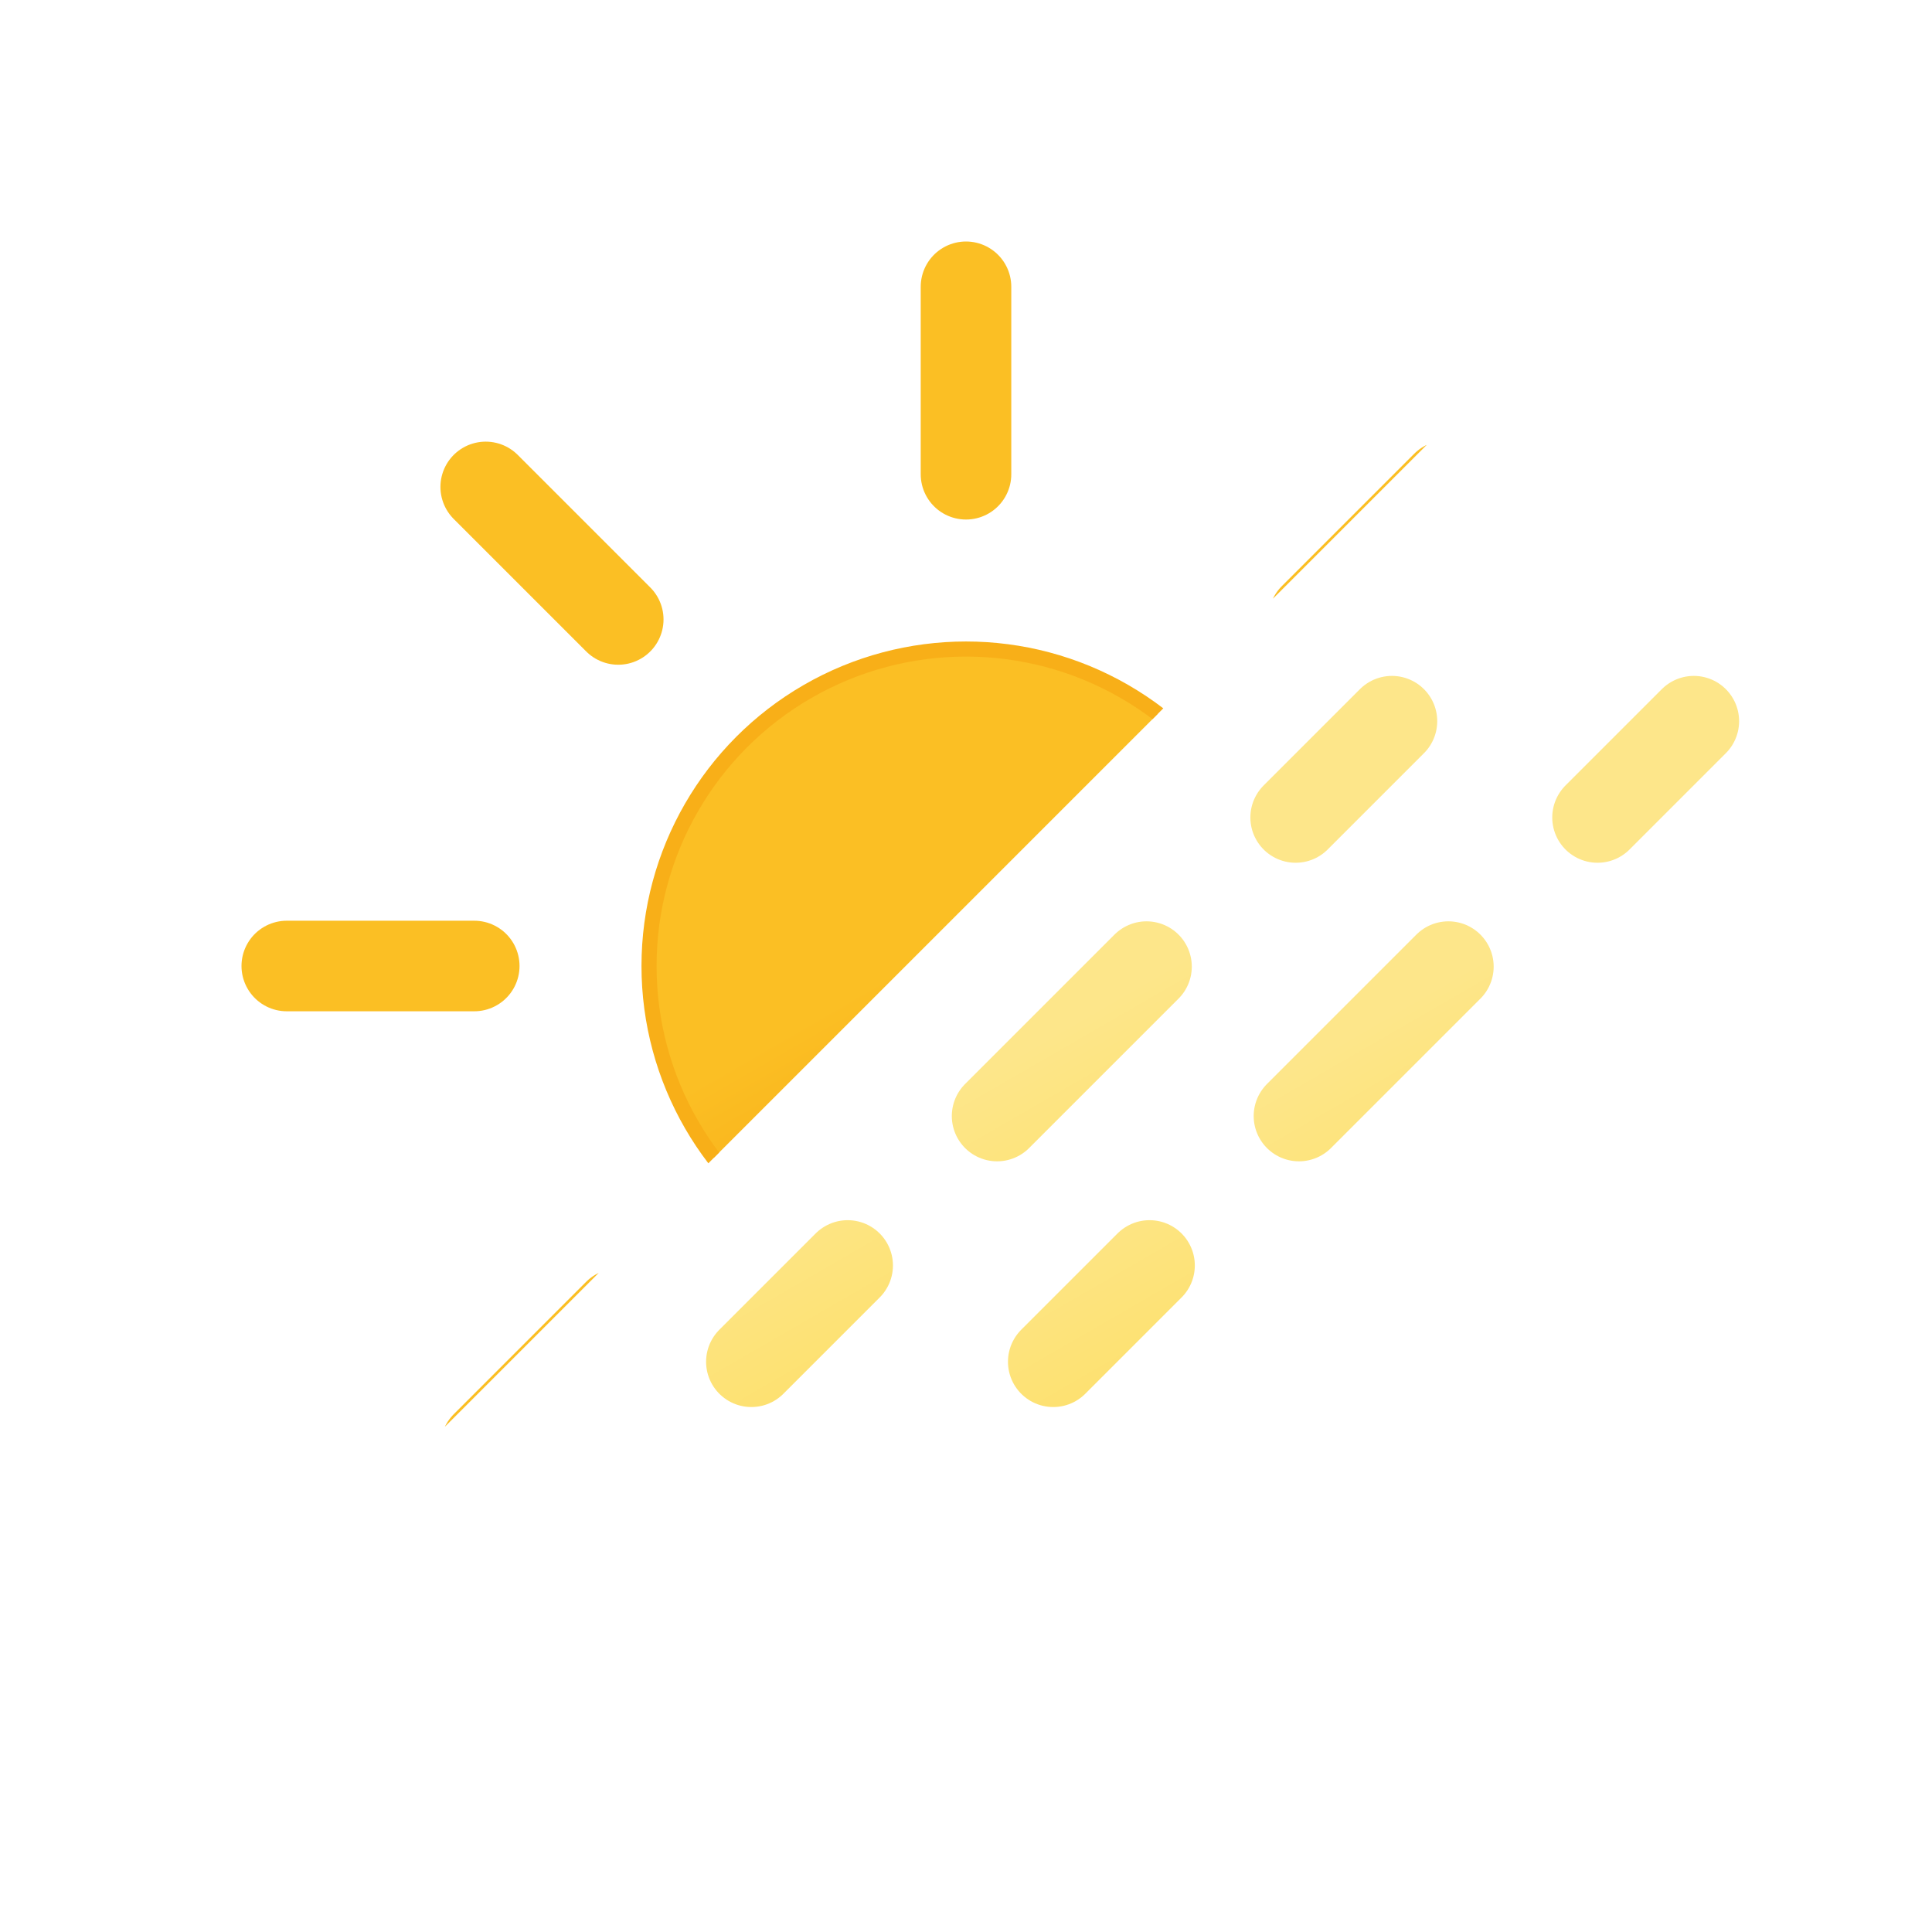 <svg xmlns="http://www.w3.org/2000/svg" xmlns:xlink="http://www.w3.org/1999/xlink" viewBox="0 0 64 64">
	<defs>
		<clipPath id="static-dust-day-a">
			<polygon points="7.5 7.5 54.5 7.5 7.5 54.5 7.5 7.5" fill="none"/>
		</clipPath>
		<linearGradient id="static-dust-day-b" x1="26.75" y1="22.91" x2="37.25" y2="41.09" gradientUnits="userSpaceOnUse">
			<stop offset="0" stop-color="#fbbf24"/>
			<stop offset="0.45" stop-color="#fbbf24"/>
			<stop offset="1" stop-color="#f59e0b"/>
		</linearGradient>
		<linearGradient id="static-dust-day-c" x1="22.14" y1="36" x2="27.53" y2="45.32" gradientUnits="userSpaceOnUse">
			<stop offset="0" stop-color="#fde68a"/>
			<stop offset="0.45" stop-color="#fde68a"/>
			<stop offset="1" stop-color="#fde171"/>
		</linearGradient>
		<linearGradient id="static-dust-day-d" x1="34.27" y1="28.99" x2="39.66" y2="38.32" xlink:href="#static-dust-day-c"/>
		<linearGradient id="static-dust-day-e" x1="43.47" y1="23.68" x2="48.86" y2="33" xlink:href="#static-dust-day-c"/>
		<linearGradient id="static-dust-day-f" x1="32.14" y1="36" x2="37.53" y2="45.32" xlink:href="#static-dust-day-c"/>
		<linearGradient id="static-dust-day-g" x1="44.27" y1="28.99" x2="49.66" y2="38.32" xlink:href="#static-dust-day-c"/>
		<linearGradient id="static-dust-day-h" x1="53.47" y1="23.68" x2="58.86" y2="33" xlink:href="#static-dust-day-c"/>
	</defs>
	<g clip-path="url(#static-dust-day-a)">
		<circle cx="32" cy="32" r="10.5" stroke="#f8af18" stroke-miterlimit="10" stroke-width="0.5" fill="url(#static-dust-day-b)"/>
		<path d="M32,15.71V9.5m0,45V48.29M43.52,20.48l4.39-4.39M16.09,47.91l4.39-4.39m0-23-4.39-4.39M47.91,47.91l-4.39-4.39M15.71,32H9.5m45,0H48.29" fill="none" stroke="#fbbf24" stroke-linecap="round" stroke-miterlimit="10" stroke-width="3"/>
	</g>
	<line x1="24.89" y1="45.11" x2="28.08" y2="41.92" fill="none" stroke-linecap="round" stroke-miterlimit="10" stroke-width="3" stroke="url(#static-dust-day-c)"/>
	<line x1="33.03" y1="36.97" x2="40.45" y2="29.55" fill="none" stroke-linecap="round" stroke-miterlimit="10" stroke-width="3" stroke-dasharray="7 7" stroke="url(#static-dust-day-d)"/>
	<line x1="42.92" y1="27.08" x2="46.11" y2="23.89" fill="none" stroke-linecap="round" stroke-miterlimit="10" stroke-width="3" stroke="url(#static-dust-day-e)"/>
	<line x1="34.89" y1="45.11" x2="38.08" y2="41.92" fill="none" stroke-linecap="round" stroke-miterlimit="10" stroke-width="3" stroke="url(#static-dust-day-f)"/>
	<line x1="43.03" y1="36.97" x2="50.45" y2="29.55" fill="none" stroke-linecap="round" stroke-miterlimit="10" stroke-width="3" stroke-dasharray="7 7" stroke="url(#static-dust-day-g)"/>
	<line x1="52.92" y1="27.08" x2="56.11" y2="23.89" fill="none" stroke-linecap="round" stroke-miterlimit="10" stroke-width="3" stroke="url(#static-dust-day-h)"/>
</svg>
